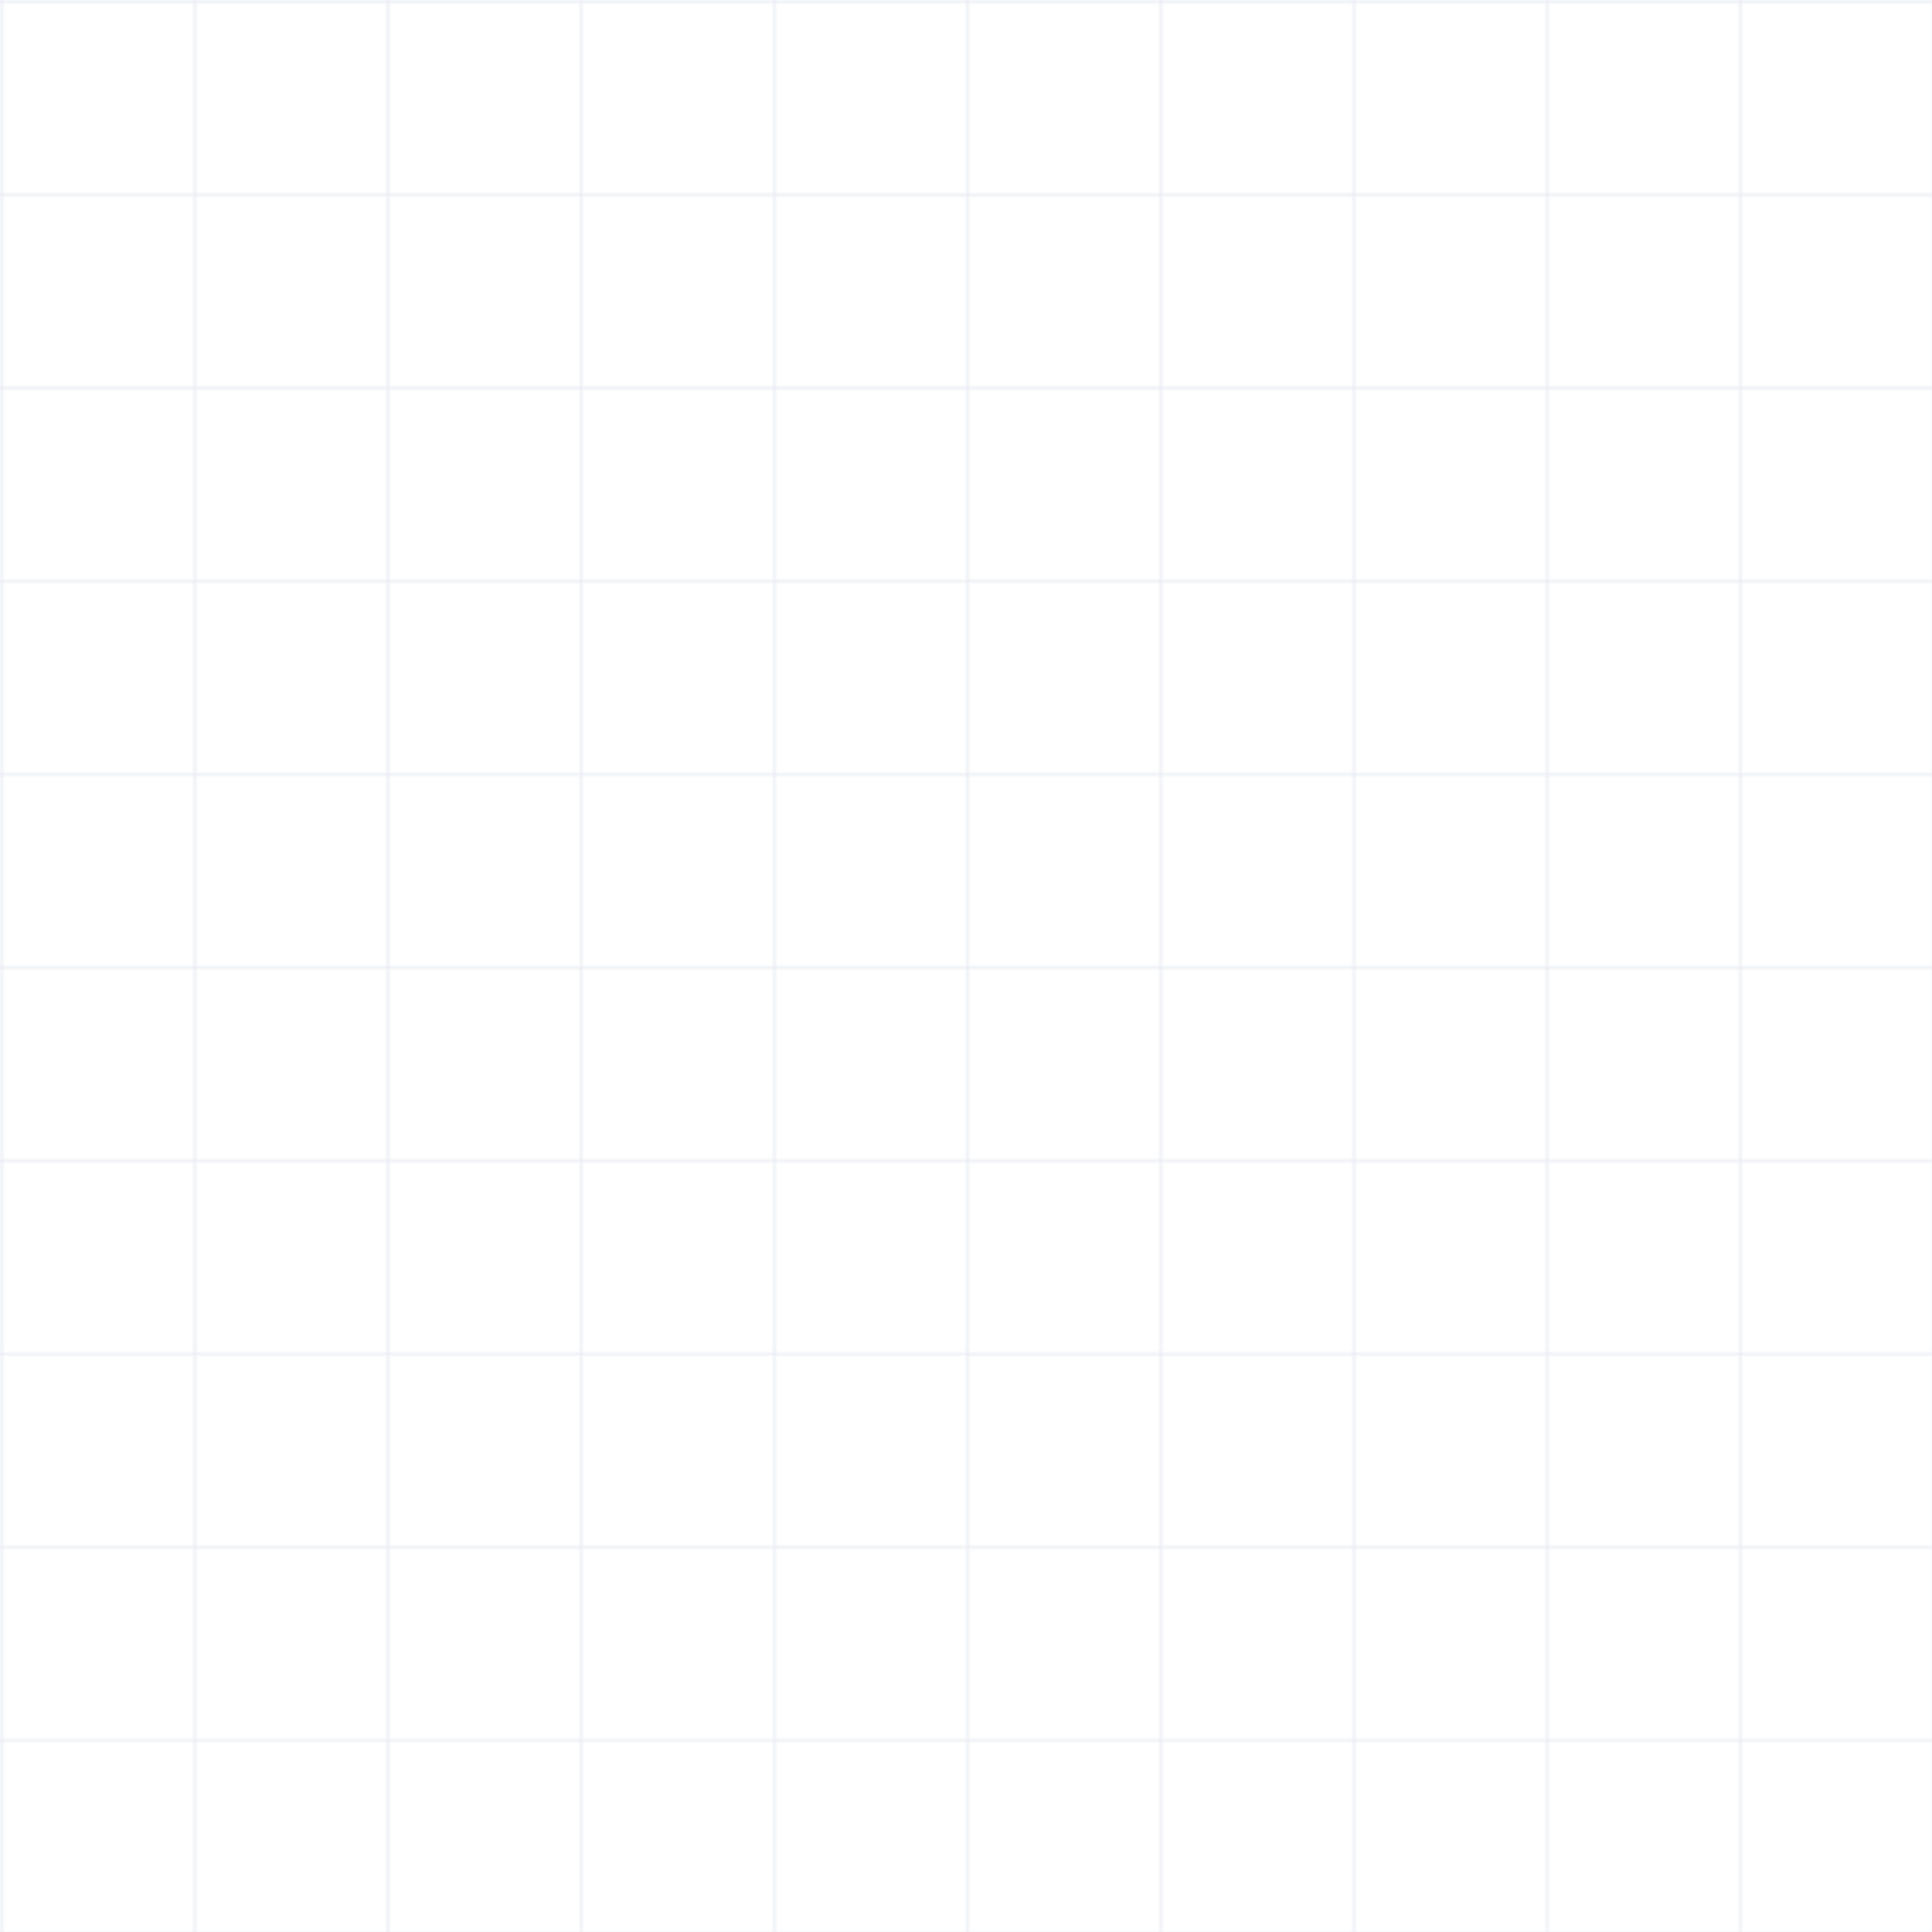 <svg xmlns="http://www.w3.org/2000/svg" width="600" height="600" viewBox="0 0 600 600">
  <defs>
    <pattern id="grid" width="60" height="60" patternUnits="userSpaceOnUse">
      <path d="M 60 0 L 0 0 0 60" fill="none" stroke="#e2e8f0" stroke-width="1"/>
    </pattern>
  </defs>
  <rect width="600" height="600" fill="url(#grid)"/>
</svg> 